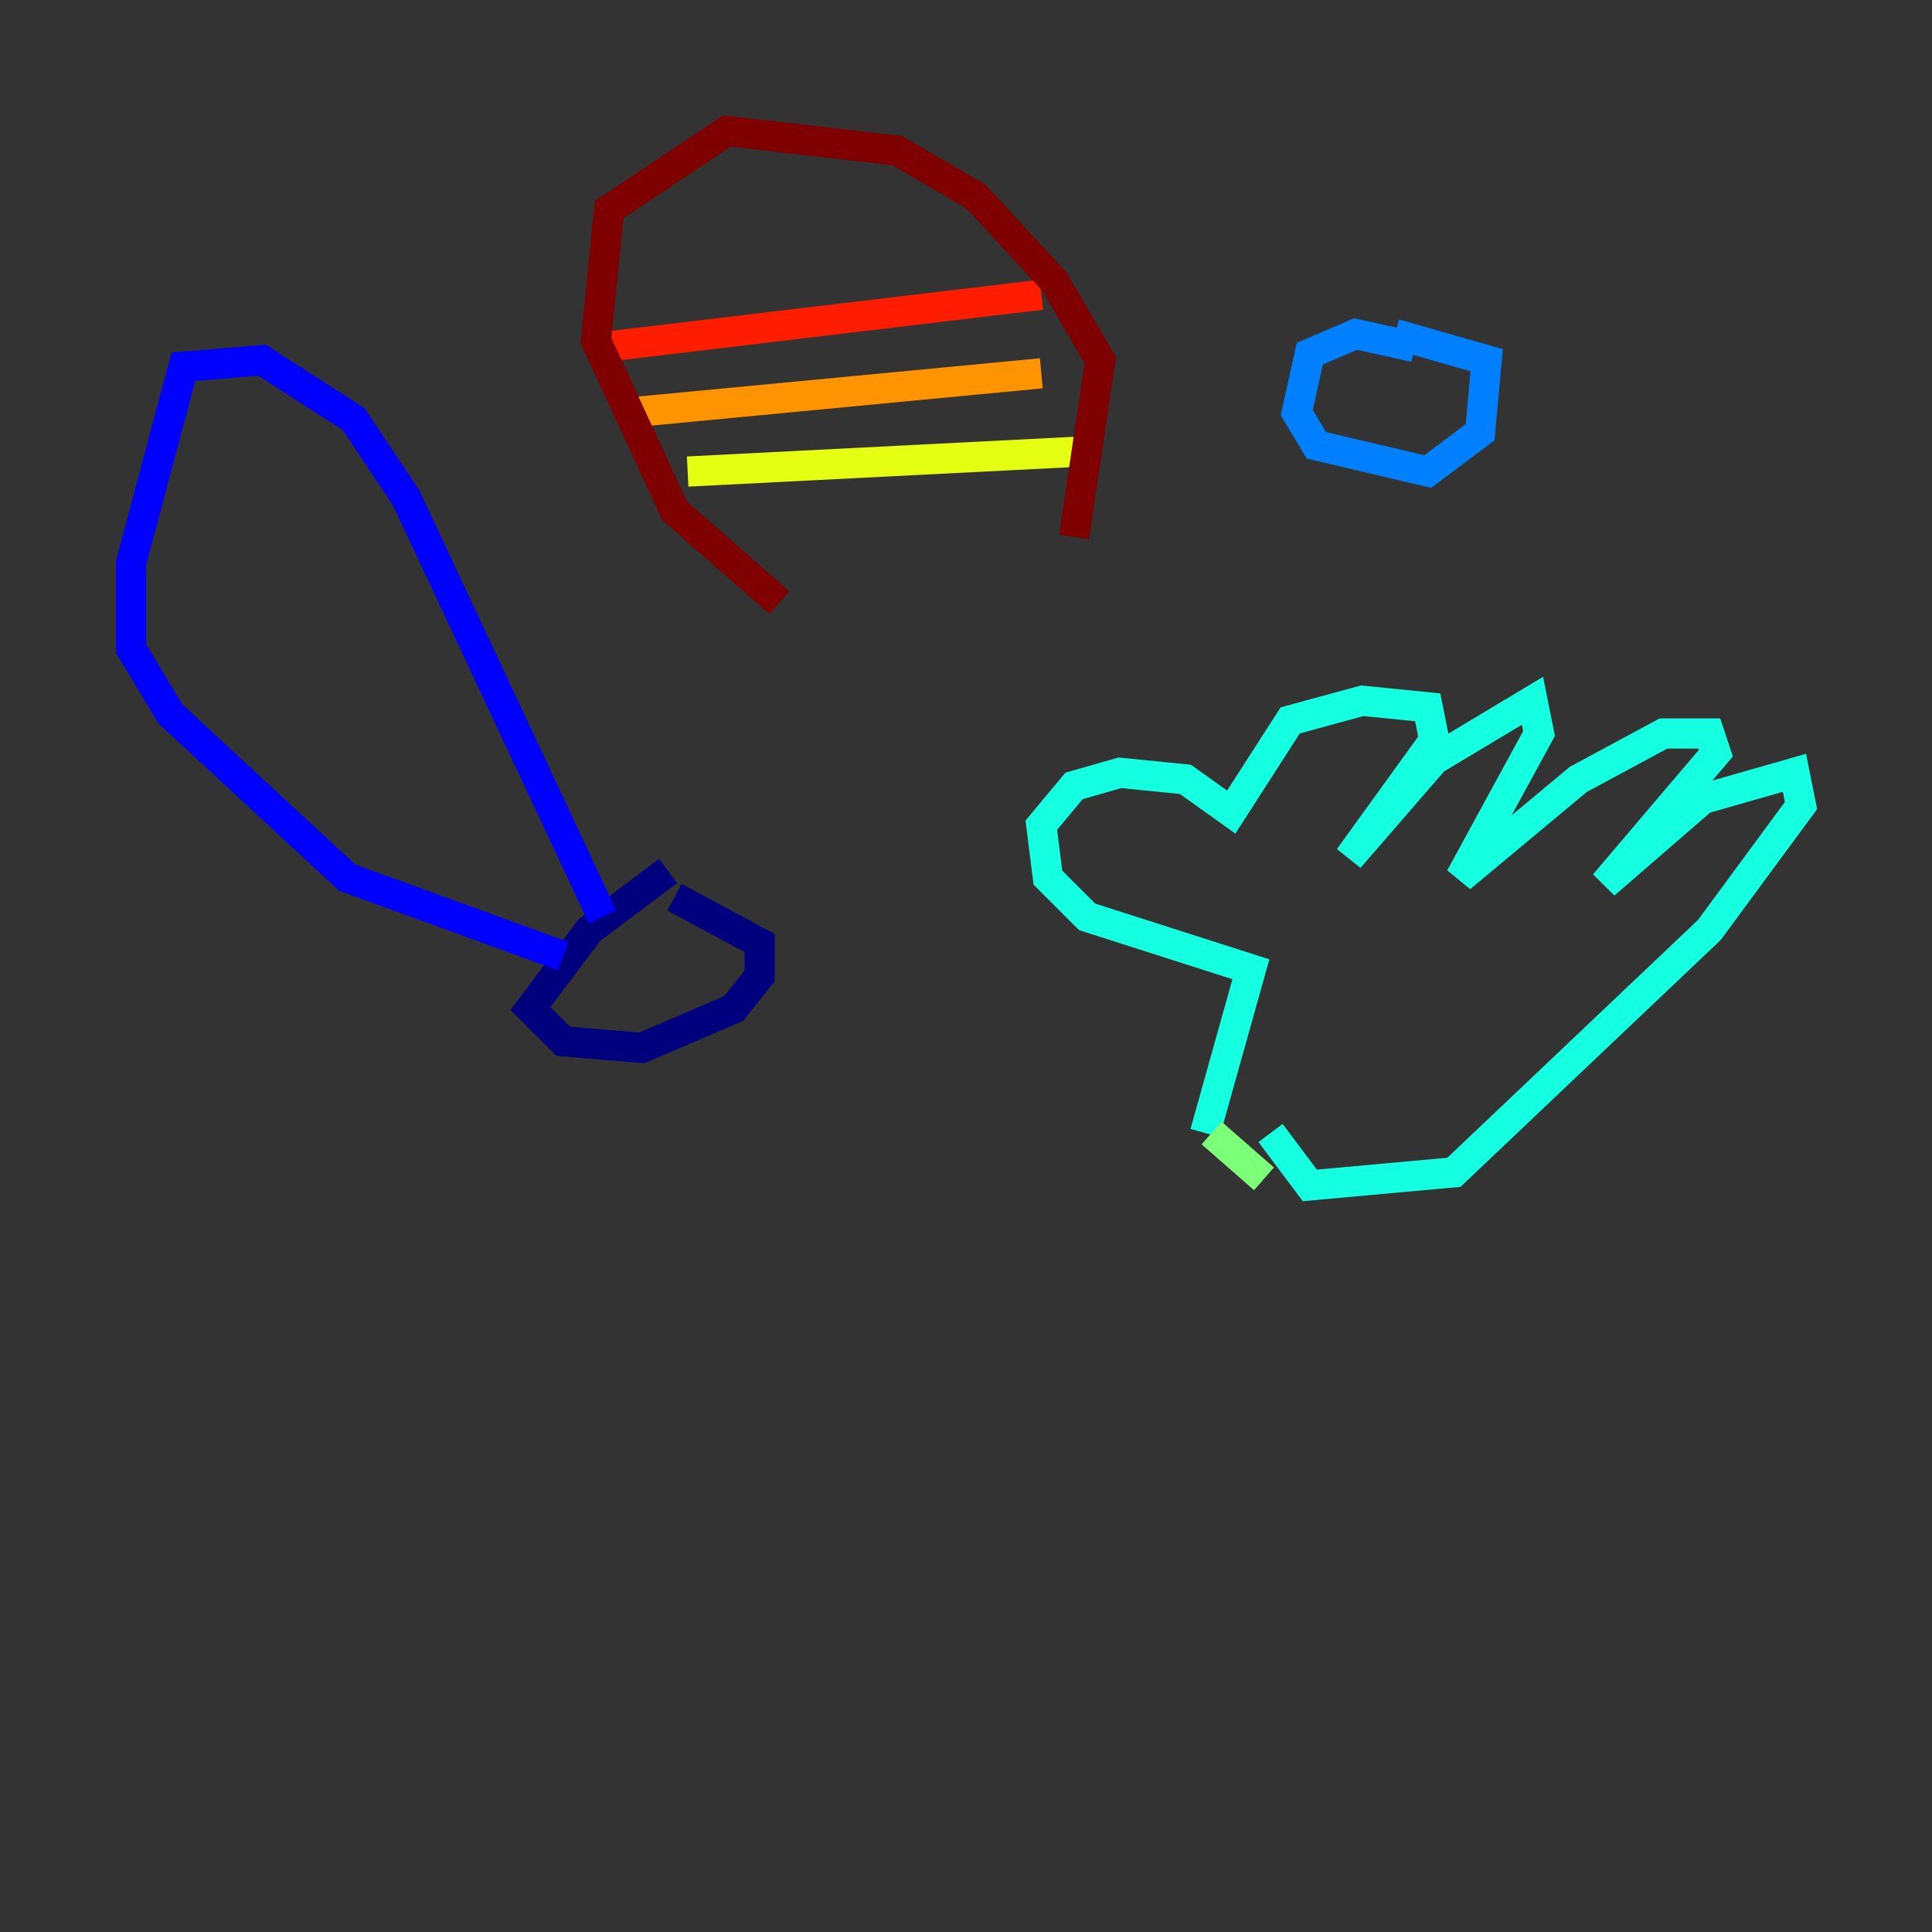 <?xml version="1.0" encoding="utf-8" ?>
<svg baseProfile="tiny" height="128" version="1.2" viewBox="0,0,128,128" width="128" xmlns="http://www.w3.org/2000/svg" xmlns:ev="http://www.w3.org/2001/xml-events" xmlns:xlink="http://www.w3.org/1999/xlink"><rect x="0" y="0" width="128" height="128" fill="#333333" stroke="none"/><defs /><polyline fill="none" points="44.258,57.709 39.051,61.614 35.146,66.82 37.315,68.99 42.522,69.424 48.597,66.82 50.332,64.651 50.332,62.481 44.691,59.444" stroke="#00007f" stroke-width="2" /><polyline fill="none" points="39.919,60.746 26.902,32.976 23.43,27.77 17.356,23.864 12.149,24.298 8.678,37.315 8.678,42.956 11.281,47.295 22.997,58.142 37.315,63.349" stroke="#0000ff" stroke-width="2" /><polyline fill="none" points="93.722,22.997 89.817,22.129 86.78,23.43 85.912,27.336 87.214,29.505 94.59,31.241 98.061,28.637 98.495,23.864 92.42,22.129" stroke="#0080ff" stroke-width="2" /><polyline fill="none" points="79.837,75.064 82.875,64.217 72.027,60.746 69.424,58.142 68.99,54.671 71.159,52.068 74.197,51.2 78.536,51.634 81.573,53.803 85.478,47.729 90.251,46.427 94.59,46.861 95.024,49.031 89.383,56.841 95.024,50.332 101.532,46.427 101.966,48.597 96.759,58.142 104.57,51.634 110.21,48.597 113.248,48.597 113.681,49.898 106.305,58.576 112.814,52.936 118.888,51.2 119.322,53.37 113.248,61.614 96.325,77.668 86.78,78.536 84.176,75.064" stroke="#15ffe1" stroke-width="2" /><polyline fill="none" points="83.742,78.102 80.271,75.064" stroke="#7cff79" stroke-width="2" /><polyline fill="none" points="45.559,31.241 71.159,29.939" stroke="#e4ff12" stroke-width="2" /><polyline fill="none" points="41.654,27.336 68.99,24.732" stroke="#ff9400" stroke-width="2" /><polyline fill="none" points="39.919,22.997 68.99,19.525" stroke="#ff1d00" stroke-width="2" /><polyline fill="none" points="71.159,35.58 72.895,23.864 69.858,18.658 64.651,13.017 59.444,9.98 48.163,8.678 40.352,13.885 39.485,22.563 44.691,33.844 51.634,39.919" stroke="#7f0000" stroke-width="2" /></svg>
